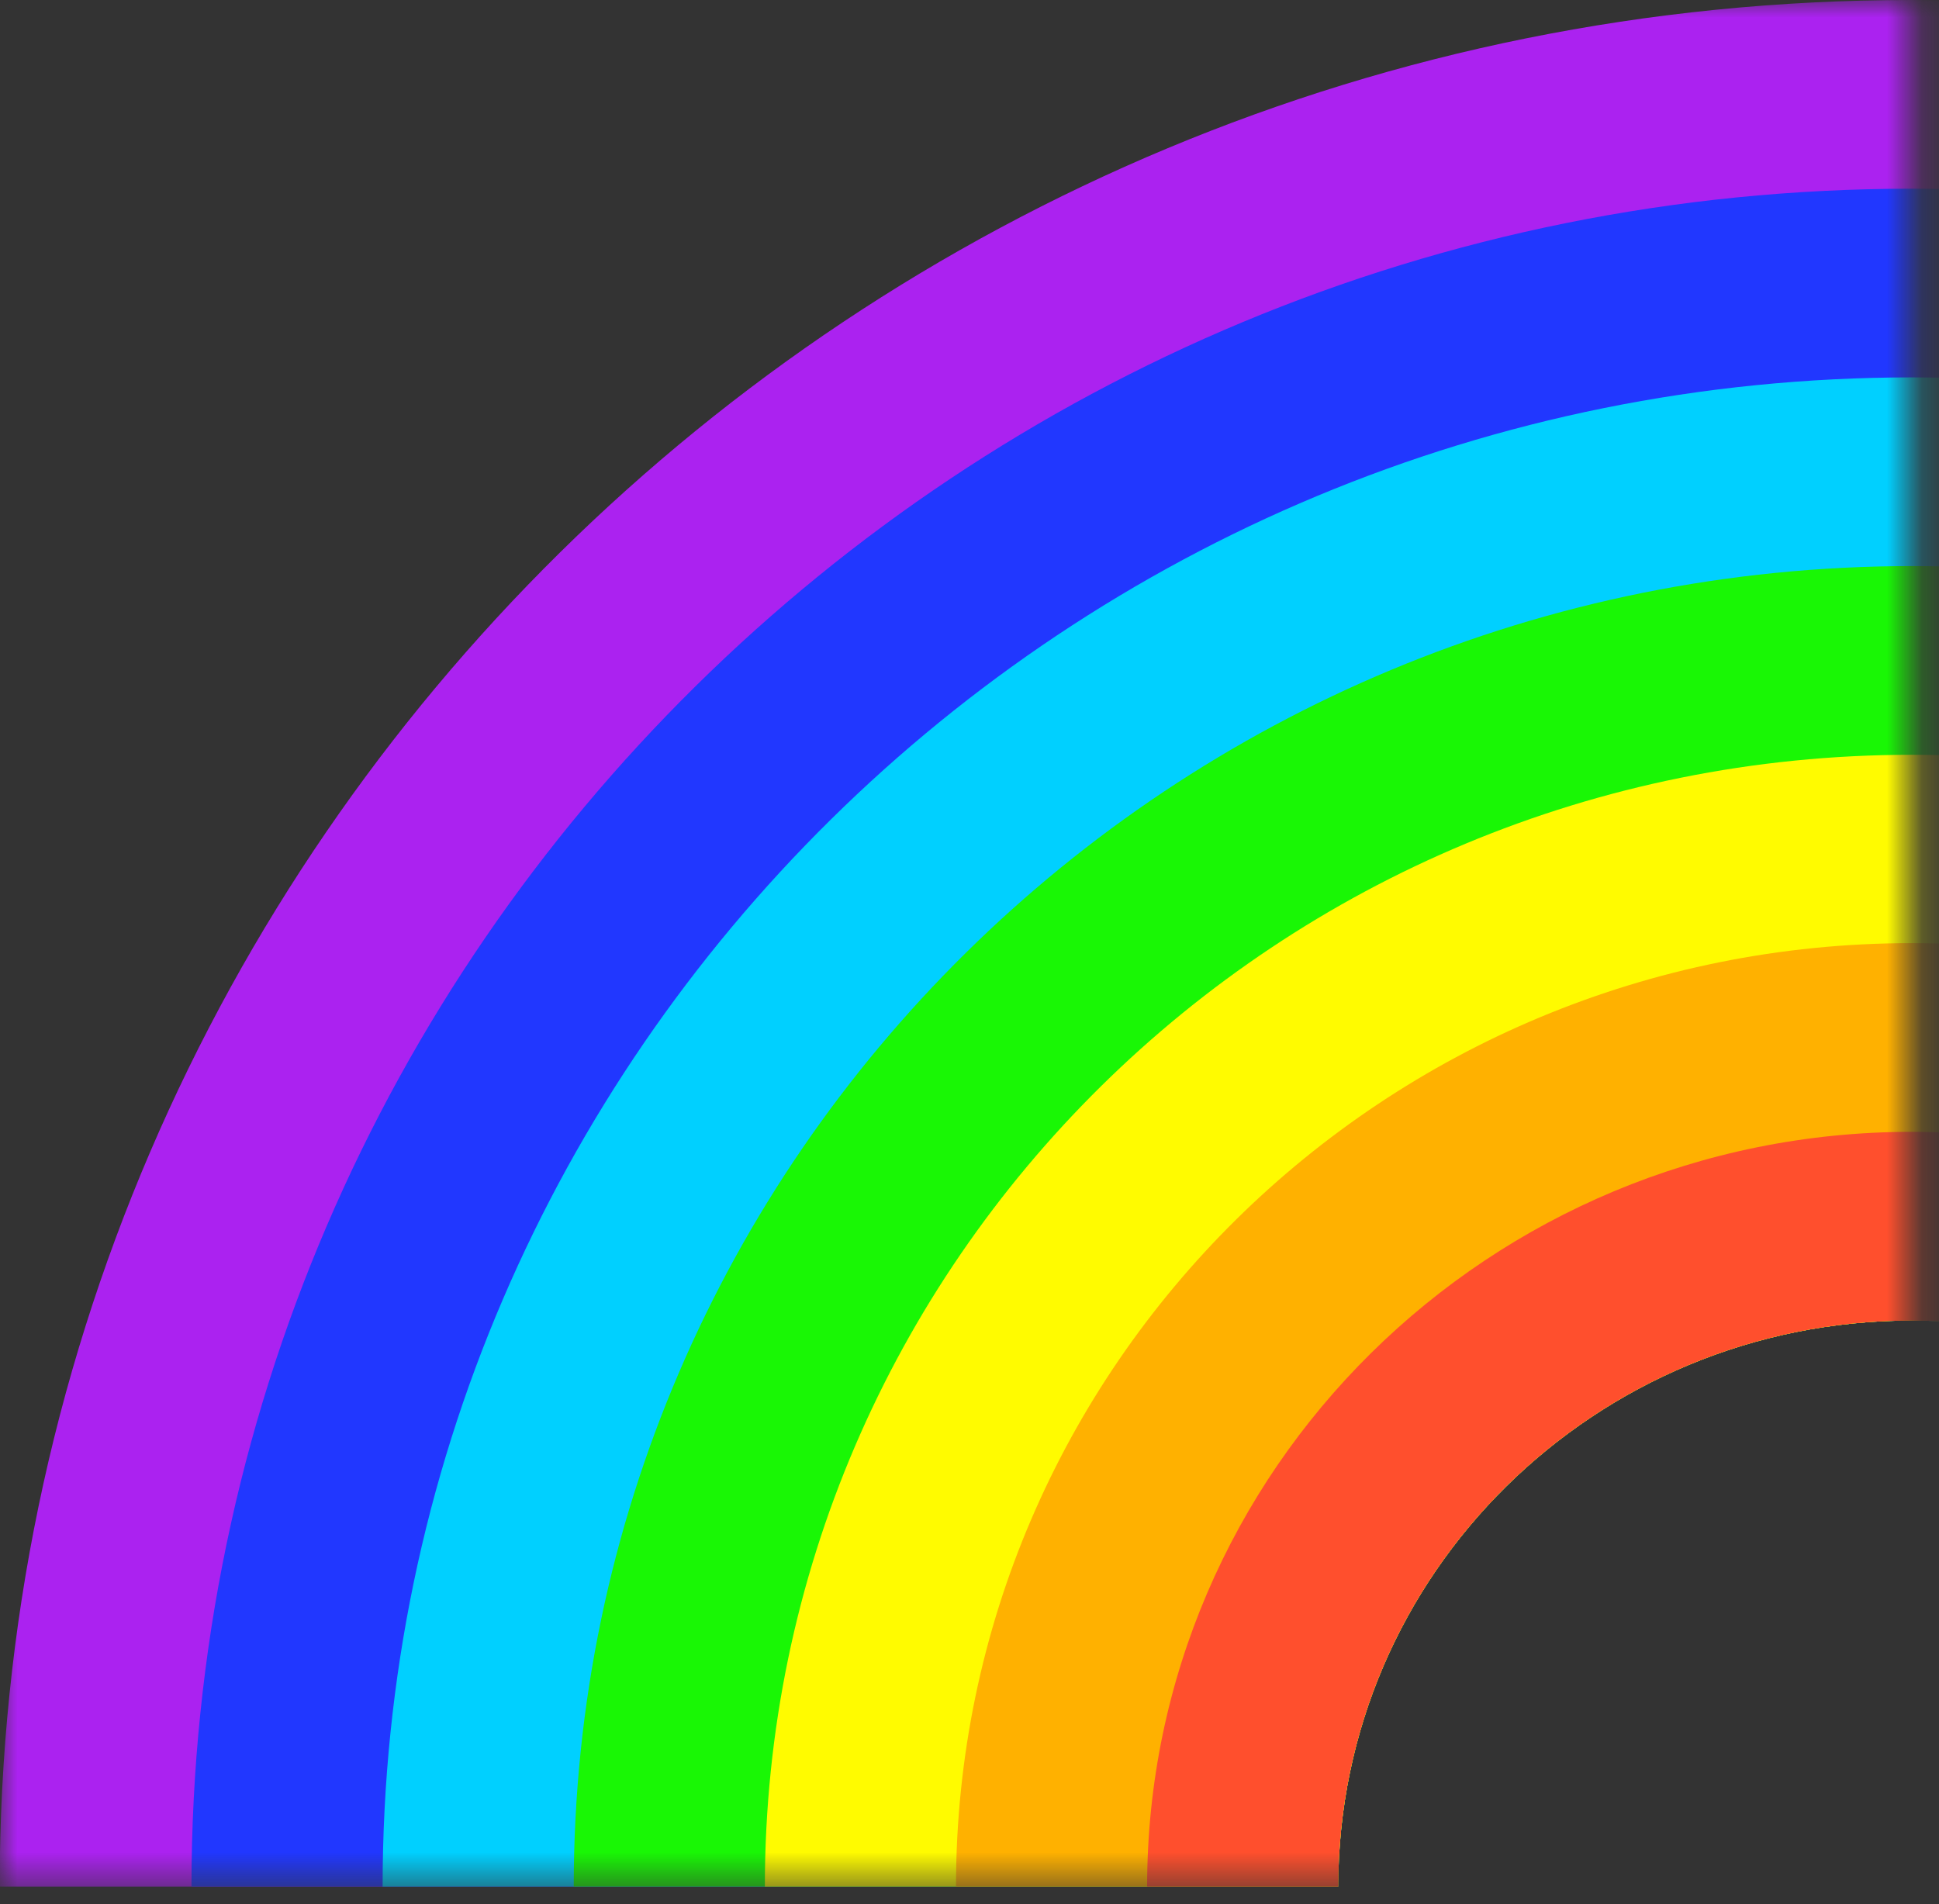 <svg width="56" height="55" viewBox="0 0 56 55" fill="none" xmlns="http://www.w3.org/2000/svg">
<rect x="0" y="0" width="56" height="55" fill="#333333" stroke="none"/>
<mask id="mask0_125_5528" style="mask-type:luminance" maskUnits="userSpaceOnUse" x="0" y="0" width="56" height="55">
<path d="M55.21 0H0V54.49H55.21V0Z" fill="white"/>
</mask>
<g mask="url(#mask0_125_5528)">
<path d="M110.41 54.49H71.76C71.76 45.47 64.34 38.14 55.2 38.14C46.06 38.14 38.64 45.46 38.64 54.49H-0.01C-0.01 24.41 24.72 0 55.2 0C85.68 0 110.41 24.41 110.41 54.49Z" fill="#AB22F0"/>
<path d="M104.89 54.49H71.77C71.77 45.47 64.35 38.14 55.21 38.14C46.07 38.14 38.65 45.46 38.65 54.49H5.53C5.53 27.42 27.79 5.45 55.22 5.45C82.65 5.45 104.91 27.42 104.91 54.49H104.89Z" fill="#2137FF"/>
<path d="M99.37 54.49H71.77C71.77 45.47 64.35 38.14 55.21 38.14C46.07 38.14 38.65 45.46 38.65 54.49H11.05C11.05 30.43 30.84 10.9 55.22 10.9C79.6 10.9 99.39 30.43 99.39 54.49H99.37Z" fill="#00D0FF"/>
<path d="M93.85 54.49H71.77C71.77 45.47 64.35 38.14 55.21 38.14C46.07 38.14 38.65 45.46 38.65 54.49H16.57C16.57 33.43 33.88 16.35 55.22 16.35C76.56 16.35 93.87 33.44 93.87 54.49H93.85Z" fill="#19F705"/>
<path d="M88.33 54.49H71.77C71.77 45.47 64.35 38.14 55.21 38.14C46.07 38.14 38.65 45.46 38.65 54.49H22.09C22.09 36.44 36.93 21.8 55.21 21.8C73.49 21.8 88.33 36.45 88.33 54.49Z" fill="#FFFB00"/>
<path d="M82.81 54.49H71.77C71.77 45.47 64.35 38.14 55.21 38.14C46.07 38.14 38.65 45.46 38.65 54.49H27.61C27.61 39.45 39.98 27.24 55.21 27.24C70.44 27.24 82.81 39.45 82.81 54.49Z" fill="#FFB100"/>
<path d="M77.29 54.49H71.77C71.77 45.47 64.35 38.14 55.21 38.14C46.07 38.14 38.65 45.46 38.65 54.49H33.13C33.13 42.46 43.02 32.69 55.21 32.69C67.4 32.69 77.29 42.45 77.29 54.49Z" fill="#FF4F2D"/>
</g>
</svg>
